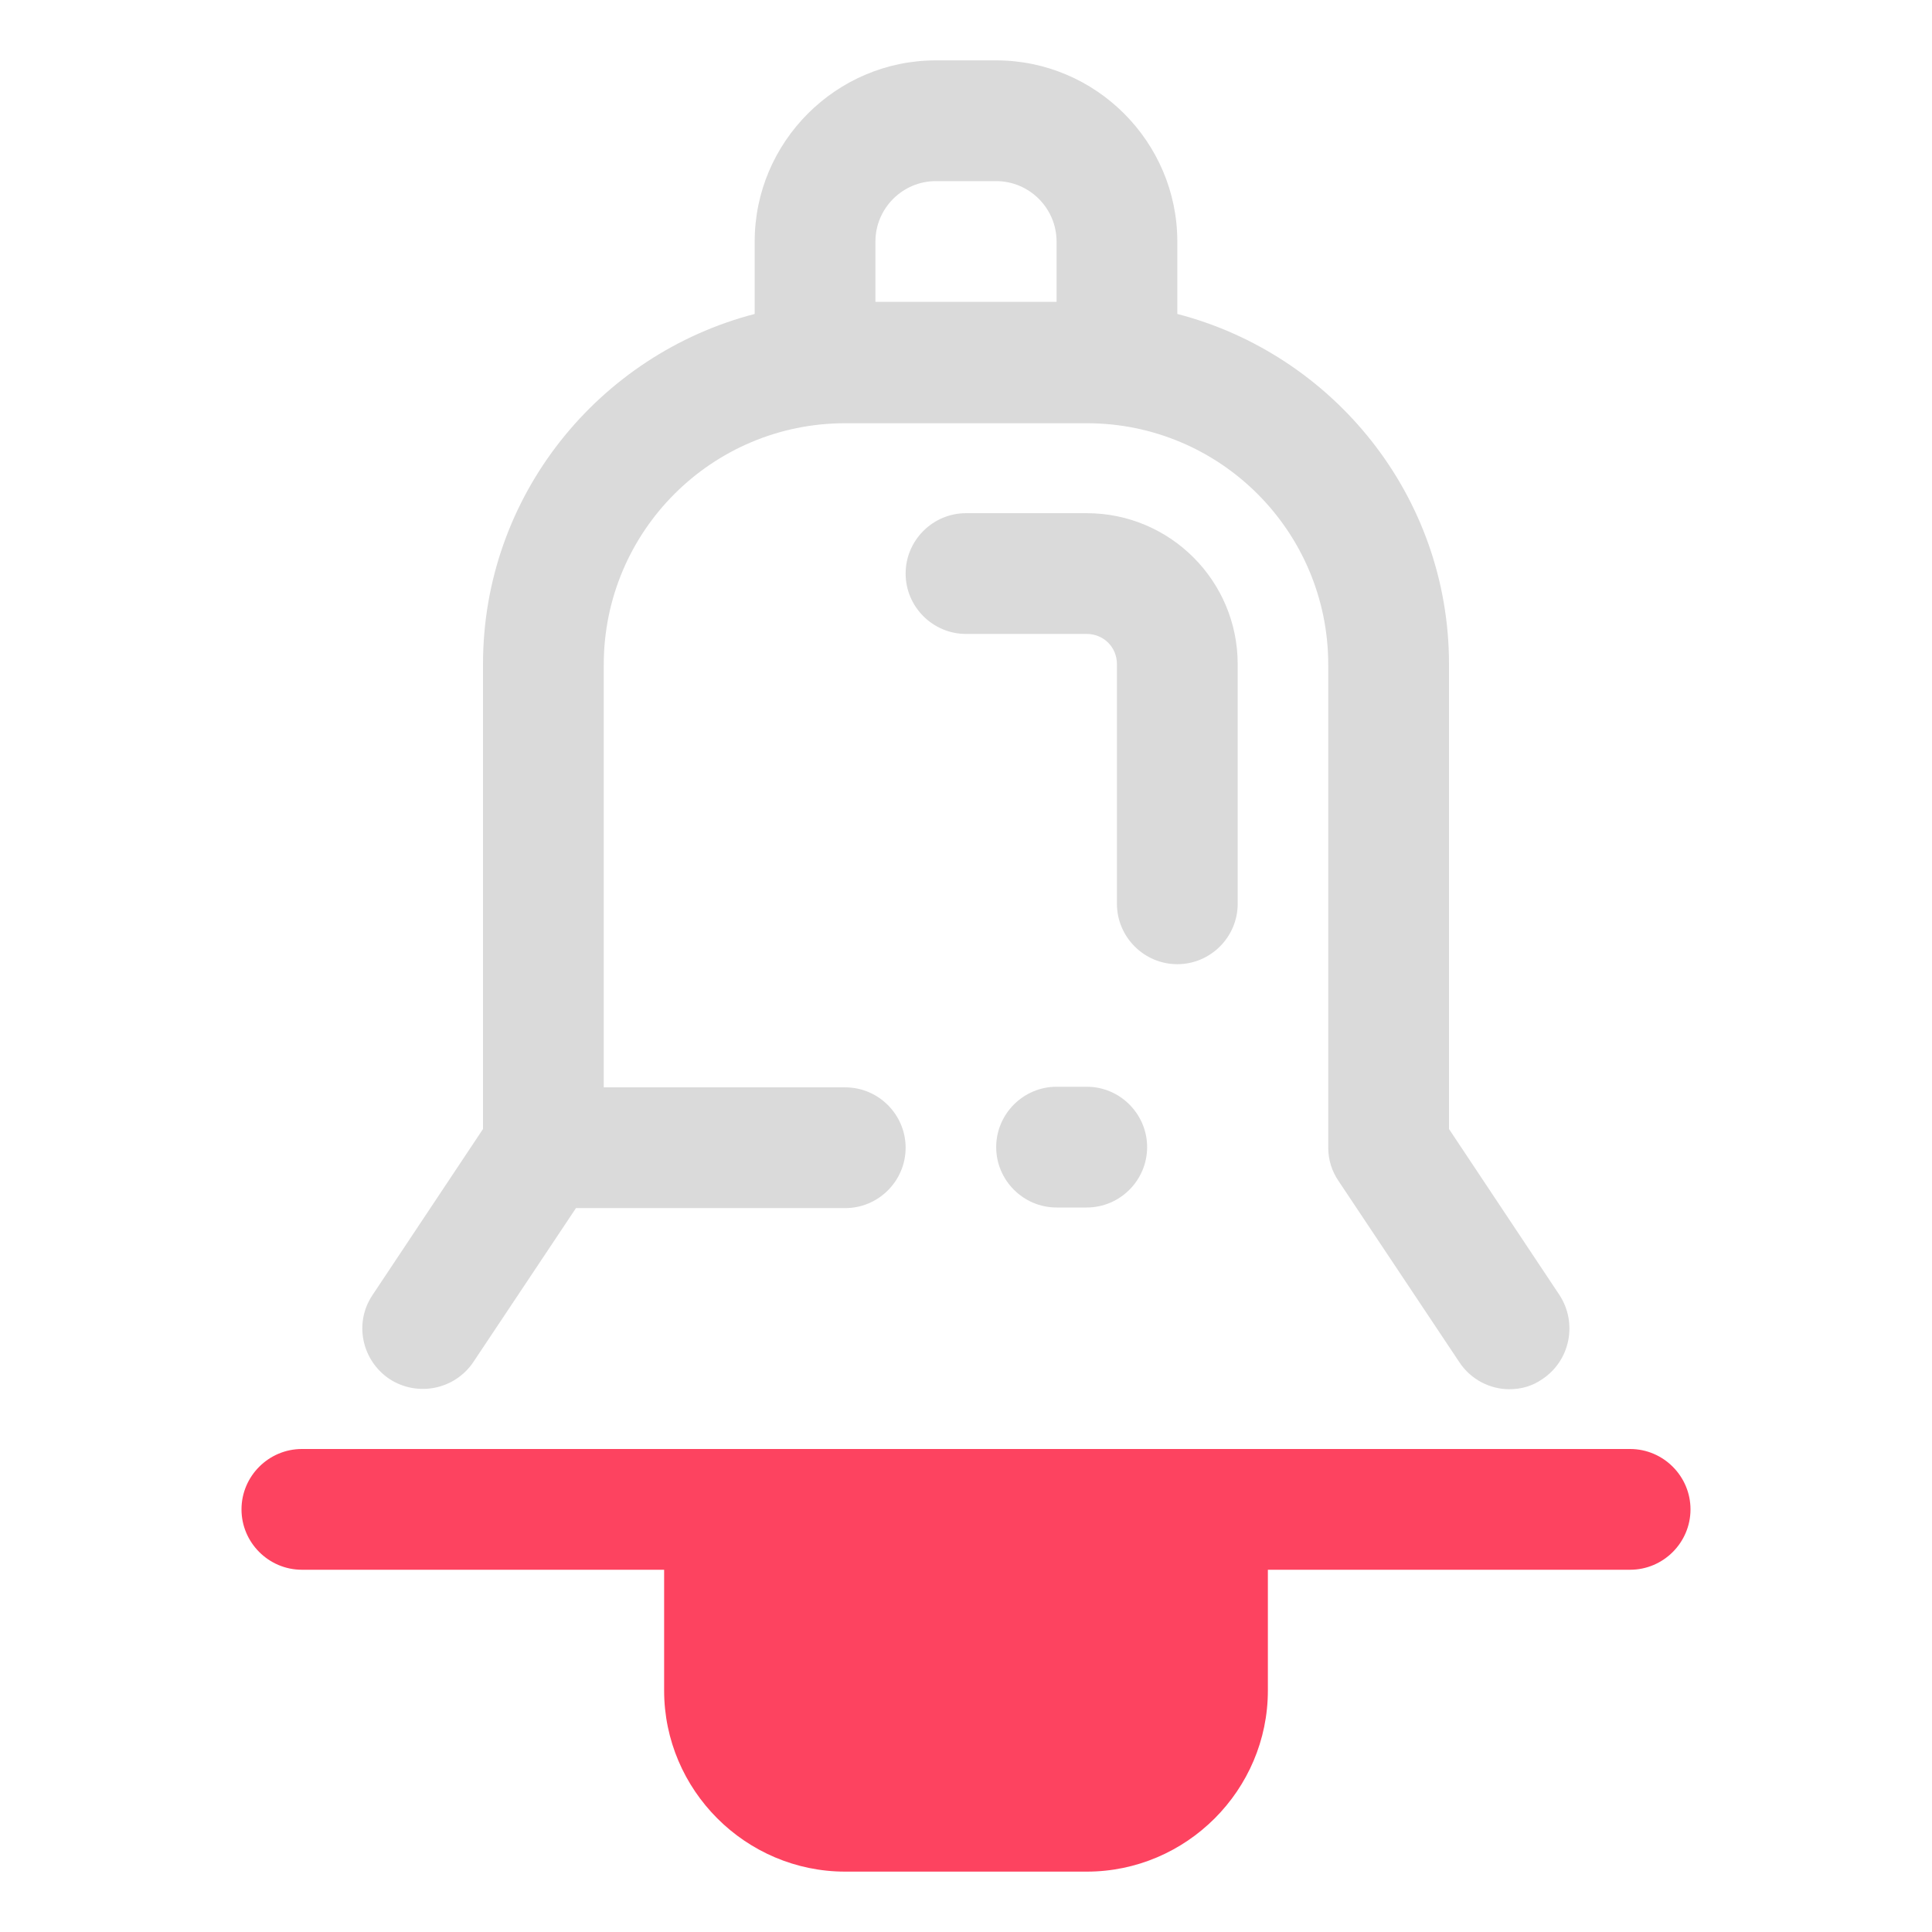 <?xml version="1.0" encoding="UTF-8"?>
<svg id="OBJECT" xmlns="http://www.w3.org/2000/svg" viewBox="0 0 32 32">
  <defs>
    <style>
      .cls-1 {
        fill: #FD4360;
      }

      .cls-2 {
        fill: #dadada;
      }
    </style>
  </defs>
  <g>
    <path class="cls-2" d="M25.83,21.45l-1.83-2.75v-7.7c0-2.79-1.92-5.13-4.5-5.8v-1.2c0-1.65-1.35-3-3-3h-1c-1.65,0-3,1.35-3,3v1.2c-2.58,.67-4.5,3.01-4.5,5.8v7.7l-1.83,2.75c-.31,.46-.18,1.08,.28,1.39,.46,.3,1.08,.18,1.39-.28l1.7-2.55h4.46c.55,0,1-.45,1-1s-.45-1-1-1h-4v-7c0-2.21,1.79-4,4-4h4c2.21,0,4,1.79,4,4v8c0,.2,.06,.39,.17,.55l2,3c.19,.29,.51,.45,.83,.45,.19,0,.38-.05,.55-.17,.46-.31,.58-.93,.28-1.39ZM15.5,3h1c.55,0,1,.45,1,1v1h-3v-1c0-.55,.45-1,1-1Z"/>
    <path class="cls-2" d="M18,8.5h-2c-.55,0-1,.45-1,1s.45,1,1,1h2c.28,0,.5,.22,.5,.5v3.97c0,.55,.45,1,1,1s1-.45,1-1v-3.97c0-1.38-1.12-2.5-2.5-2.5Z"/>
    <path class="cls-2" d="M18,18h-.5c-.55,0-1,.45-1,1s.45,1,1,1h.5c.55,0,1-.45,1-1s-.45-1-1-1Z"/>
  </g>
  <path class="cls-1" d="M27,24H5c-.55,0-1,.45-1,1s.45,1,1,1h6v2c0,1.65,1.35,3,3,3h4c1.65,0,3-1.35,3-3v-2h6c.55,0,1-.45,1-1s-.45-1-1-1Z"/>
</svg>